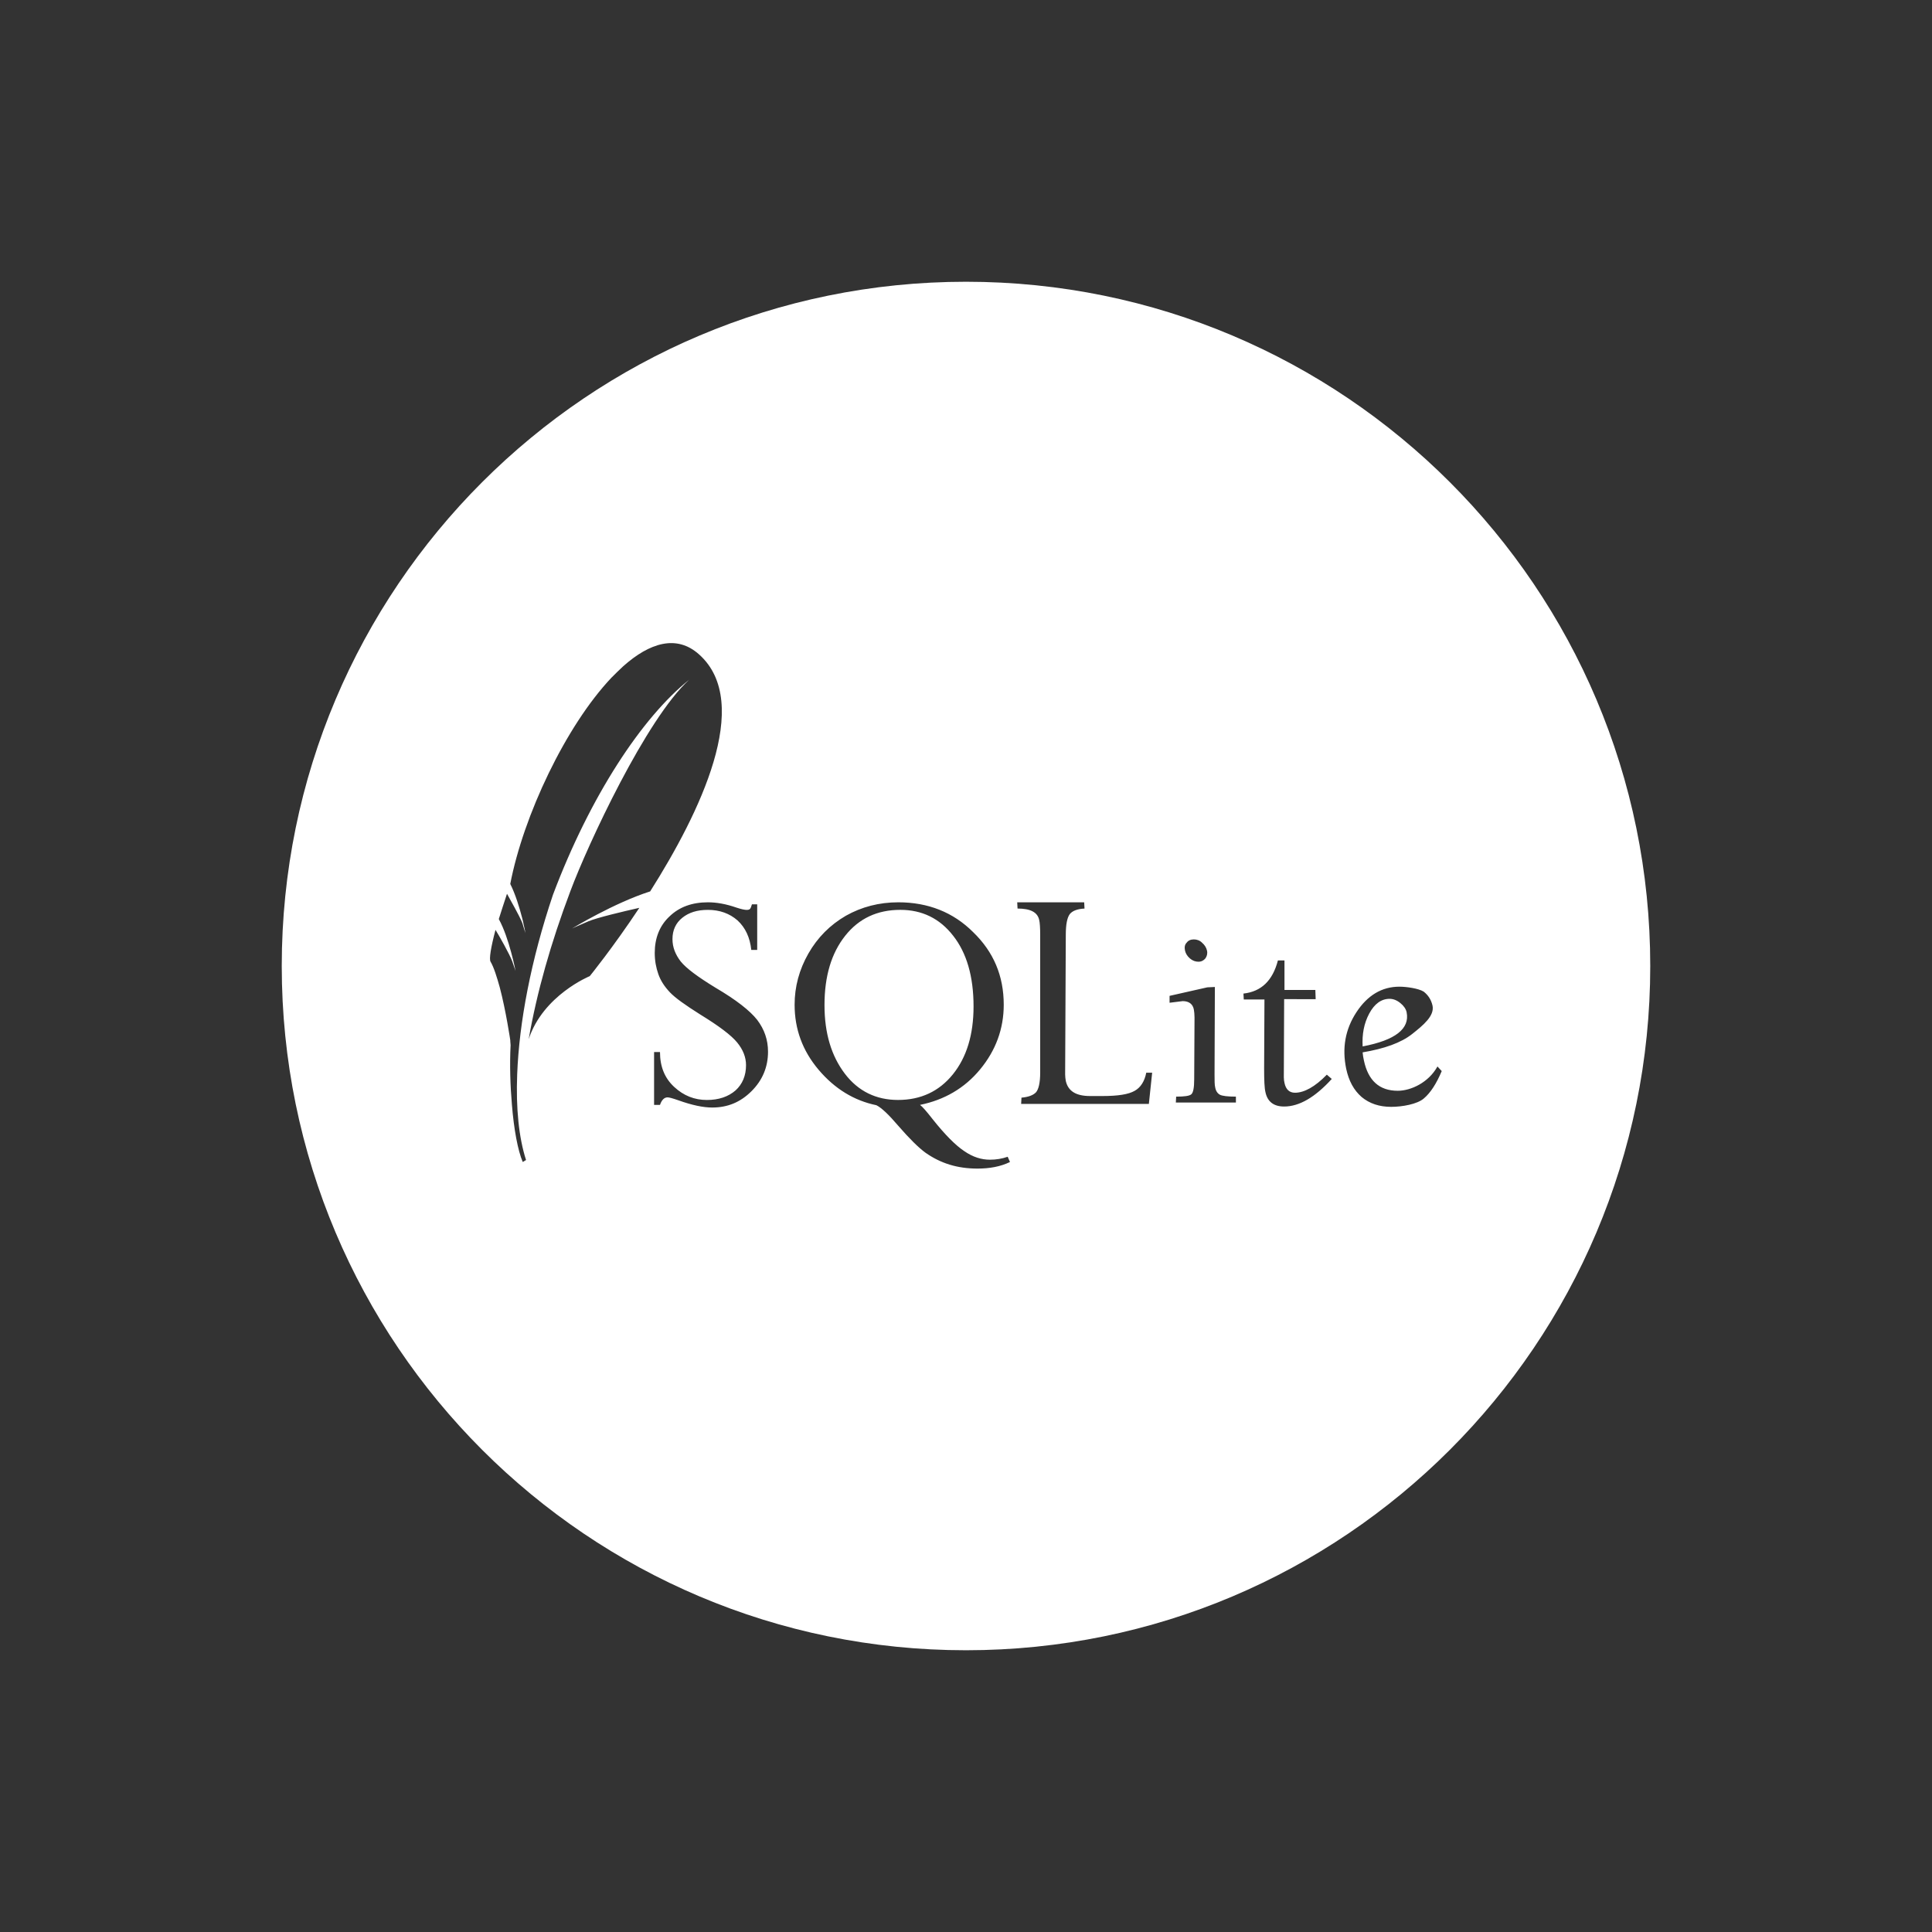<svg xmlns="http://www.w3.org/2000/svg"
	 viewBox="0 0 768 768"
	 width="48"
	 height="48"
>
	<rect x="0" y="0" width="768" height="768" fill="#333333" stroke="none"/>
	<style type="text/css">
		.container{
			width: 50%;
			max-width: 300px;
			display: block;
			animation: 5s infinite both i-animation;
			animation-delay: 2s;
		}
		@keyframes i-animation {
			0% {transform: translateY(-48px);}
			50% {transform: translateY(48px);}
			100% {transform: translateY(-48px);}
		}
	</style>
	<g class="container">
		<path fill="#FFFFFF" fill-rule="evenodd" d="M384,112c150.23,0,272,121.77,272,272c0,150.23-121.77,272-272,272c-150.23,0-272-121.77-272-272
			C112,233.77,233.77,112,384,112L384,112L384,112z M277.89,260.14c-8.88-7.96-19.58-4.7-30.15,4.7c-1.57,1.44-3.13,3-4.7,4.57
			c-18.14,19.19-34.98,54.82-40.2,81.97c2.09,4.18,3.65,9.4,4.7,13.44c0.26,1.04,0.52,1.96,0.65,2.87c0.52,1.96,0.65,3.26,0.65,3.26
			s-0.13-0.65-0.78-2.61c-0.13-0.39-0.26-0.78-0.39-1.31c-0.13-0.26-0.13-0.39-0.26-0.65c-1.17-2.74-4.44-8.48-5.87-11.09
			c-1.17,3.65-2.35,7.05-3.26,10.05c4.18,7.57,6.66,20.62,6.66,20.62s-0.26-0.78-1.31-3.79c-0.91-2.61-5.48-10.7-6.66-12.53
			c-1.83,6.92-2.61,11.62-1.96,12.66c1.31,2.22,2.48,6,3.65,10.18c2.48,9.4,4.18,21.01,4.18,21.01s0,0.78,0.13,1.96
			c-0.39,7.96-0.13,16.18,0.52,23.62c0.78,9.79,2.35,18.27,4.31,22.84l1.31-0.78c-2.87-8.88-4.05-20.62-3.52-34.07
			c0.78-20.62,5.48-45.42,14.23-71.39c14.75-39.16,35.37-70.48,54.17-85.49c-17.1,15.53-40.33,65.52-47.25,84.05
			c-7.83,20.75-13.31,40.2-16.58,58.86c5.74-17.49,24.28-25.06,24.28-25.06s9.14-11.22,19.71-27.15c-6.4,1.44-16.84,3.92-20.23,5.35
			c-5.22,2.22-6.53,2.87-6.53,2.87s16.71-10.18,31.06-14.75C278.02,323.44,299.55,279.46,277.89,260.14L277.89,260.14L277.89,260.14
			L277.89,260.14z M281.41,358.68c-6.26,0-11.36,1.83-15.27,5.61c-3.92,3.65-5.87,8.61-5.87,14.49c0,3.13,0.52,5.87,1.44,8.48
			c0.91,2.61,2.48,4.96,4.57,7.18c2.09,2.22,6.13,5.09,12.14,8.88c7.44,4.57,12.27,8.22,14.62,11.09c2.35,2.87,3.52,5.87,3.52,9.01
			c0,4.18-1.44,7.57-4.18,10.05c-2.87,2.48-6.66,3.79-11.36,3.79c-4.96,0-9.27-1.7-13.05-5.22c-3.79-3.52-5.61-8.09-5.61-13.83
			l-2.35,0v21.01h2.35c0.65-1.96,1.7-3,3-3c0.65,0,2.09,0.39,4.31,1.17c5.48,1.96,9.92,2.87,13.44,2.87
			c6.13,0,11.22-2.09,15.66-6.53c4.31-4.31,6.53-9.53,6.53-15.66c0-4.7-1.44-8.88-4.31-12.66c-2.87-3.65-8.35-7.96-16.58-12.79
			c-7.05-4.31-11.62-7.7-13.83-10.44c-2.09-2.74-3.26-5.61-3.26-8.88c0-3.52,1.31-6.4,3.92-8.48c2.61-2.09,5.87-3.13,10.18-3.13
			c4.7,0,8.61,1.44,11.75,4.18c3.13,2.87,4.96,6.79,5.48,11.75h2.35v-18.14h-2.09c-0.26,0.91-0.52,1.57-0.78,1.83
			c-0.26,0.26-0.65,0.39-1.31,0.39c-0.78,0-2.09-0.26-4.05-0.91C288.59,359.33,284.81,358.68,281.41,358.68L281.41,358.68
			L281.41,358.68L281.41,358.68z M357.11,358.68c-7.7,0-14.62,1.83-20.88,5.35c-6.26,3.65-11.22,8.61-14.88,15.01
			c-3.65,6.4-5.48,13.18-5.48,20.36c0,9.66,3.13,18.27,9.53,25.84c6.4,7.57,14.1,12.27,22.97,14.1c2.09,1.04,4.96,3.79,8.74,8.22
			c4.31,4.96,7.96,8.61,10.83,10.7c3,2.09,6.13,3.65,9.53,4.7c3.39,1.04,7.05,1.57,11.09,1.57c4.83,0,9.14-0.78,12.92-2.61
			l-0.91-2.09c-2.22,0.78-4.57,1.17-7.05,1.17c-3.39,0-6.79-1.04-10.18-3.39c-3.39-2.22-7.7-6.53-12.66-12.79
			c-2.35-3-4.05-4.96-4.96-5.61c9.66-1.96,17.75-6.66,23.88-14.1c6.26-7.57,9.4-16.18,9.4-25.71c0-11.49-4.05-21.01-12.14-28.84
			C378.91,362.6,368.86,358.68,357.11,358.68L357.11,358.68L357.11,358.68z M404.36,358.68l0.13,2.48c5.09,0,7.96,1.44,8.61,4.57
			c0.26,1.04,0.39,3.13,0.39,5.87v54.82c0,4.05-0.65,6.66-1.7,7.83c-1.17,1.17-3,1.83-5.74,2.09l-0.13,2.48h50.77l1.31-12.4h-2.35
			c-0.65,3.39-2.22,5.87-4.57,7.18c-2.48,1.44-6.66,2.09-12.92,2.09h-4.83c-5.61,0-8.74-1.96-9.66-6c-0.13-0.78-0.26-1.7-0.26-2.61
			l0.26-55.47c0-4.05,0.52-6.79,1.57-8.22c1.04-1.31,3-2.09,5.87-2.22l-0.13-2.48H404.36L404.36,358.68L404.36,358.68z
			 M357.9,361.68L357.9,361.68c-9.14,0-16.45,3.39-21.93,10.31c-5.48,6.92-8.22,16.05-8.22,27.54c0,11.22,2.74,20.23,8.09,27.28
			c5.35,7.05,12.53,10.44,21.14,10.44c9.01,0,16.31-3.39,21.8-10.18c5.48-6.79,8.22-15.79,8.22-27.02c0-11.88-2.74-21.27-8.09-28.06
			C373.56,365.08,366.51,361.68,357.9,361.68L357.9,361.68L357.9,361.68z M474.58,373.43c-1.17,0-2.22,0.39-2.87,1.31
			c-0.78,0.78-0.91,1.83-0.65,3.13c0.26,1.17,0.91,2.22,1.96,3.13c1.04,0.91,2.22,1.3,3.39,1.3c1.17,0,2.09-0.52,2.74-1.3
			c0.65-0.91,0.91-1.96,0.65-3.13c-0.26-1.17-0.91-2.22-1.96-3.13C476.93,373.82,475.75,373.43,474.58,373.43L474.58,373.43
			L474.58,373.43L474.58,373.43z M507.99,381.78c-2.09,8.09-6.66,12.4-13.7,13.18l0.13,2.35l8.22,0l-0.13,27.41
			c0,4.7,0.13,7.83,0.52,9.4c0.78,3.79,3.26,5.74,7.44,5.74c6,0,12.27-3.65,18.93-10.96l-1.96-1.7c-4.7,4.83-9.01,7.18-12.66,7.18
			c-2.22,0-3.65-1.31-4.18-3.92c-0.13-0.65-0.26-1.31-0.26-2.22l0.13-31.06H523l-0.13-3.65H510.6v-11.75H507.99L507.99,381.78
			L507.99,381.78L507.99,381.78z M556.28,392.22c-6.92,0-12.66,3.39-17.1,10.18c-4.44,6.79-5.74,14.23-4.05,22.45
			c1.04,4.83,3,8.48,6.13,11.22c3.13,2.61,7.05,3.92,11.75,3.92c4.31,0,10.44-1.04,13.05-3.39c2.61-2.22,4.96-5.87,7.05-10.83
			l-1.7-1.83c-3.52,6.4-10.57,9.66-15.79,9.66c-7.31,0-11.75-4.05-13.44-12.01c-0.26-1.04-0.39-2.09-0.52-3.26
			c8.61-1.44,15.27-3.79,19.71-7.31c4.44-3.52,8.88-7.18,8.09-11.22c-0.52-2.35-1.7-4.18-3.52-5.61
			C563.85,392.88,559.02,392.22,556.28,392.22L556.28,392.22L556.28,392.22L556.28,392.22z M479.93,392.48l-15.01,3.39v2.74
			l5.22-0.65c2.48,0,4.05,1.17,4.44,3.39c0.13,0.78,0.26,1.83,0.26,3.13l-0.13,24.54c0,3.39-0.39,5.35-1.17,6s-2.74,0.91-6,0.91
			l-0.13,2.35h23.88v-2.35c-3.26,0-5.48-0.26-6.4-0.78c-0.91-0.52-1.57-1.44-1.83-2.87c-0.26-1.04-0.26-2.74-0.26-5.22l0.13-34.72
			L479.93,392.48L479.93,392.48L479.93,392.48L479.93,392.48z M552.37,397.05c-3.26,0-6,1.96-8.09,5.87
			c-2.09,3.92-2.87,8.22-2.61,13.05c13.05-2.48,18.79-7.05,17.49-13.57c-0.26-1.31-1.17-2.61-2.48-3.65
			C555.24,397.57,553.8,397.05,552.37,397.05z"/>
	</g>
</svg>
